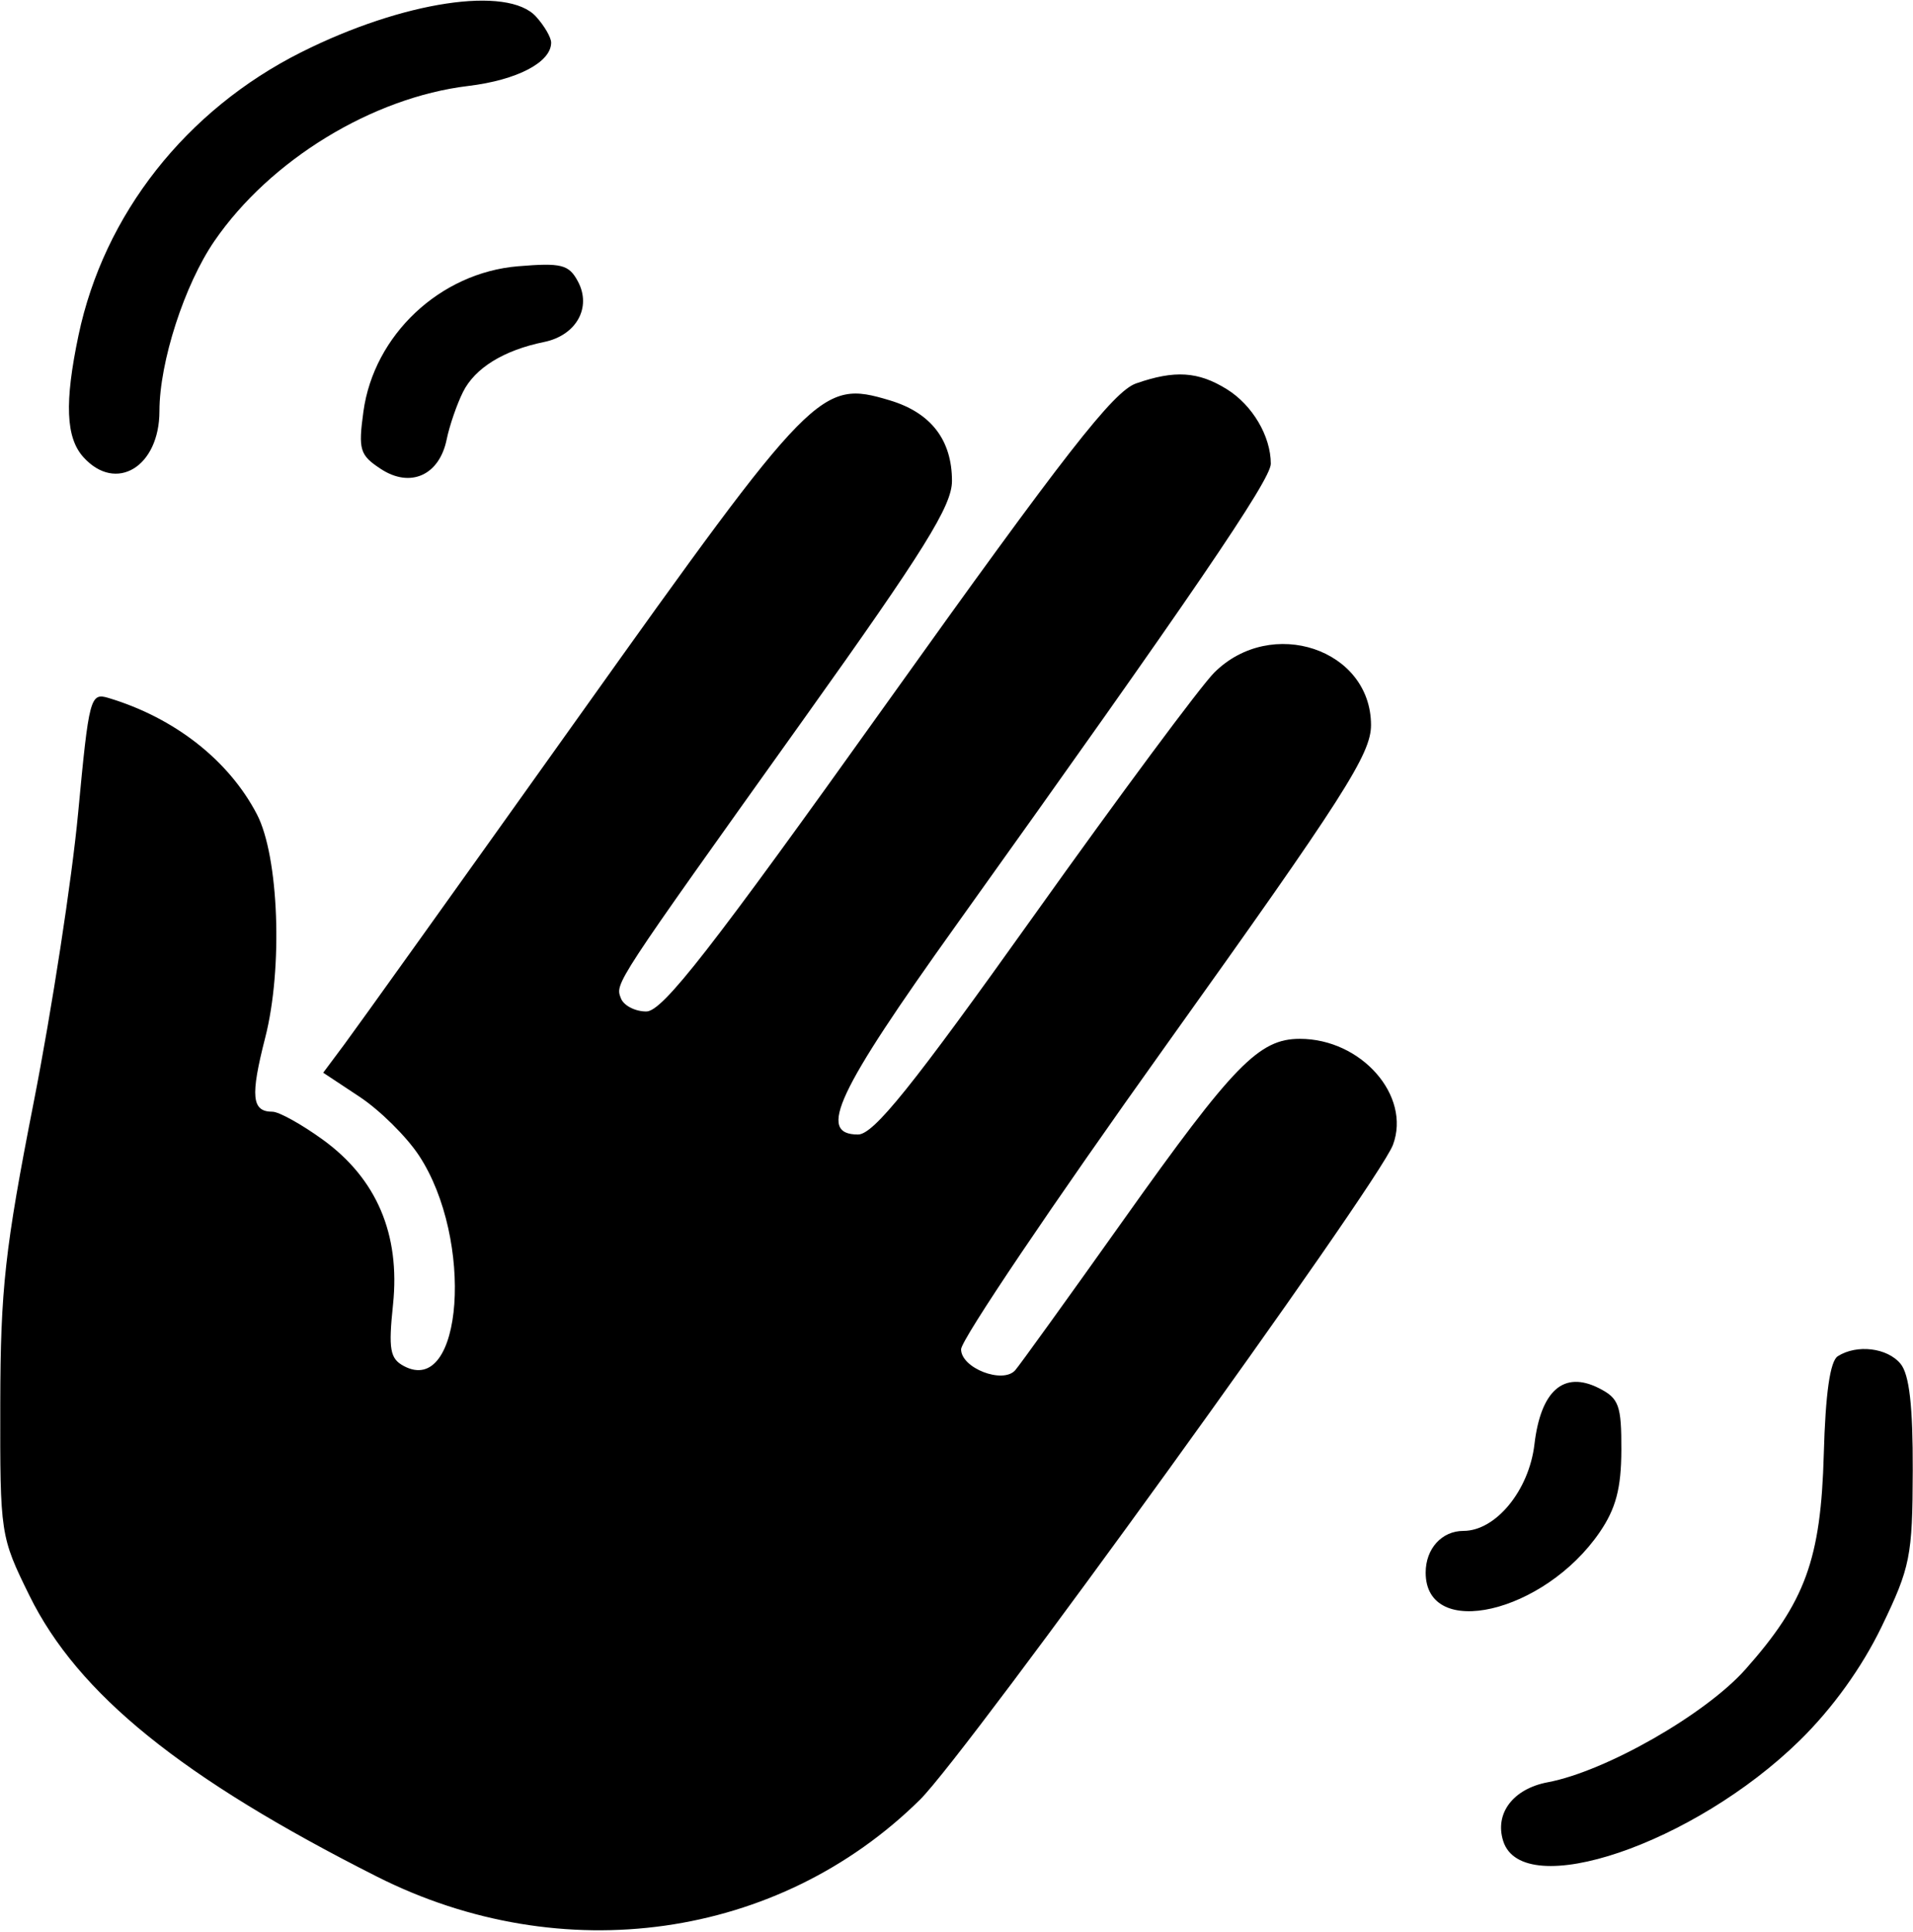 <svg width="210" height="212" viewBox="0 0 210 212" fill="none" xmlns="http://www.w3.org/2000/svg">
<path fill-rule="evenodd" clip-rule="evenodd" d="M58.848 1.829C59.758 2.835 60.503 4.115 60.503 4.674C60.503 6.837 56.767 8.789 51.391 9.435C40.883 10.698 29.662 17.548 23.549 26.433C20.258 31.216 17.503 39.728 17.503 45.11C17.503 51.232 12.735 54.124 9.158 50.171C7.224 48.034 7.068 44.167 8.618 36.799C11.41 23.522 20.414 12.081 33.067 5.732C44.205 0.143 55.742 -1.604 58.848 1.829ZM63.441 30.884C64.974 33.748 63.261 36.81 59.724 37.531C55.295 38.435 52.133 40.386 50.821 43.025C50.144 44.386 49.34 46.725 49.034 48.221C48.231 52.16 45.052 53.59 41.814 51.468C39.495 49.948 39.318 49.368 39.894 45.165C41.047 36.754 48.31 29.929 56.864 29.22C61.637 28.824 62.448 29.029 63.441 30.884ZM134.677 42.712C137.49 44.458 139.503 47.87 139.503 50.895C139.503 52.66 130.776 65.453 104.983 101.5C91.843 119.863 89.667 124.5 94.189 124.5C95.902 124.5 100.084 119.298 113.484 100.5C122.893 87.3 131.81 75.288 133.298 73.807C139.563 67.572 150.503 71.237 150.503 79.572C150.503 82.753 147.524 87.405 128.003 114.709C115.628 132.018 105.503 147.031 105.503 148.071C105.503 150.129 110.066 151.901 111.439 150.377C111.874 149.895 117.245 142.442 123.375 133.815C135.425 116.859 138.211 114 142.688 114C149.438 114 154.922 120.237 152.913 125.631C151.309 129.938 106.245 192.312 100.989 197.5C85.445 212.843 61.711 216.201 41.376 205.936C19.952 195.121 8.55 185.903 3.23 175.097C0.038 168.613 0.003 168.386 0.03 154.021C0.053 141.452 0.546 137.014 3.692 121C5.691 110.825 7.889 96.53 8.575 89.233C9.773 76.501 9.907 75.992 11.913 76.595C19.168 78.774 25.11 83.429 28.201 89.356C30.614 93.982 31.071 106.235 29.116 113.866C27.464 120.315 27.629 122 29.912 122C30.622 122 33.11 123.381 35.44 125.069C41.346 129.347 43.949 135.456 43.145 143.149C42.63 148.077 42.808 149.093 44.325 149.905C50.824 153.383 52.068 135.985 45.977 126.782C44.607 124.711 41.685 121.825 39.483 120.368L35.48 117.719L37.8 114.609C39.076 112.899 50.668 96.698 63.561 78.607C89.353 42.416 90.094 41.662 97.669 43.932C102.194 45.287 104.503 48.277 104.503 52.783C104.503 55.495 101.469 60.37 88.303 78.81C67.226 108.331 67.521 107.882 68.164 109.56C68.468 110.352 69.721 111 70.948 111C72.737 111 77.987 104.268 97.405 77.076C116.905 49.768 122.232 42.941 124.716 42.076C128.954 40.598 131.535 40.763 134.677 42.712ZM208.631 149.659C209.599 150.83 209.994 154.291 209.972 161.409C209.944 170.796 209.705 171.988 206.56 178.5C204.392 182.988 201.163 187.474 197.564 191C185.954 202.373 167.145 208.75 165.014 202.035C164.051 199.002 166.101 196.298 169.906 195.584C176.25 194.394 187.209 188.139 191.598 183.202C198.18 175.801 199.889 171.108 200.207 159.566C200.39 152.922 200.898 149.367 201.742 148.831C203.84 147.499 207.176 147.9 208.631 149.659ZM175.512 152.332C177.721 153.445 178.001 154.216 177.985 159.143C177.971 163.326 177.382 165.553 175.601 168.153C169.508 177.045 156.503 180.058 156.503 172.578C156.503 169.952 158.271 168 160.647 168C164.201 168 167.847 163.558 168.442 158.506C169.137 152.593 171.661 150.389 175.512 152.332Z" fill="black"/>
</svg>
